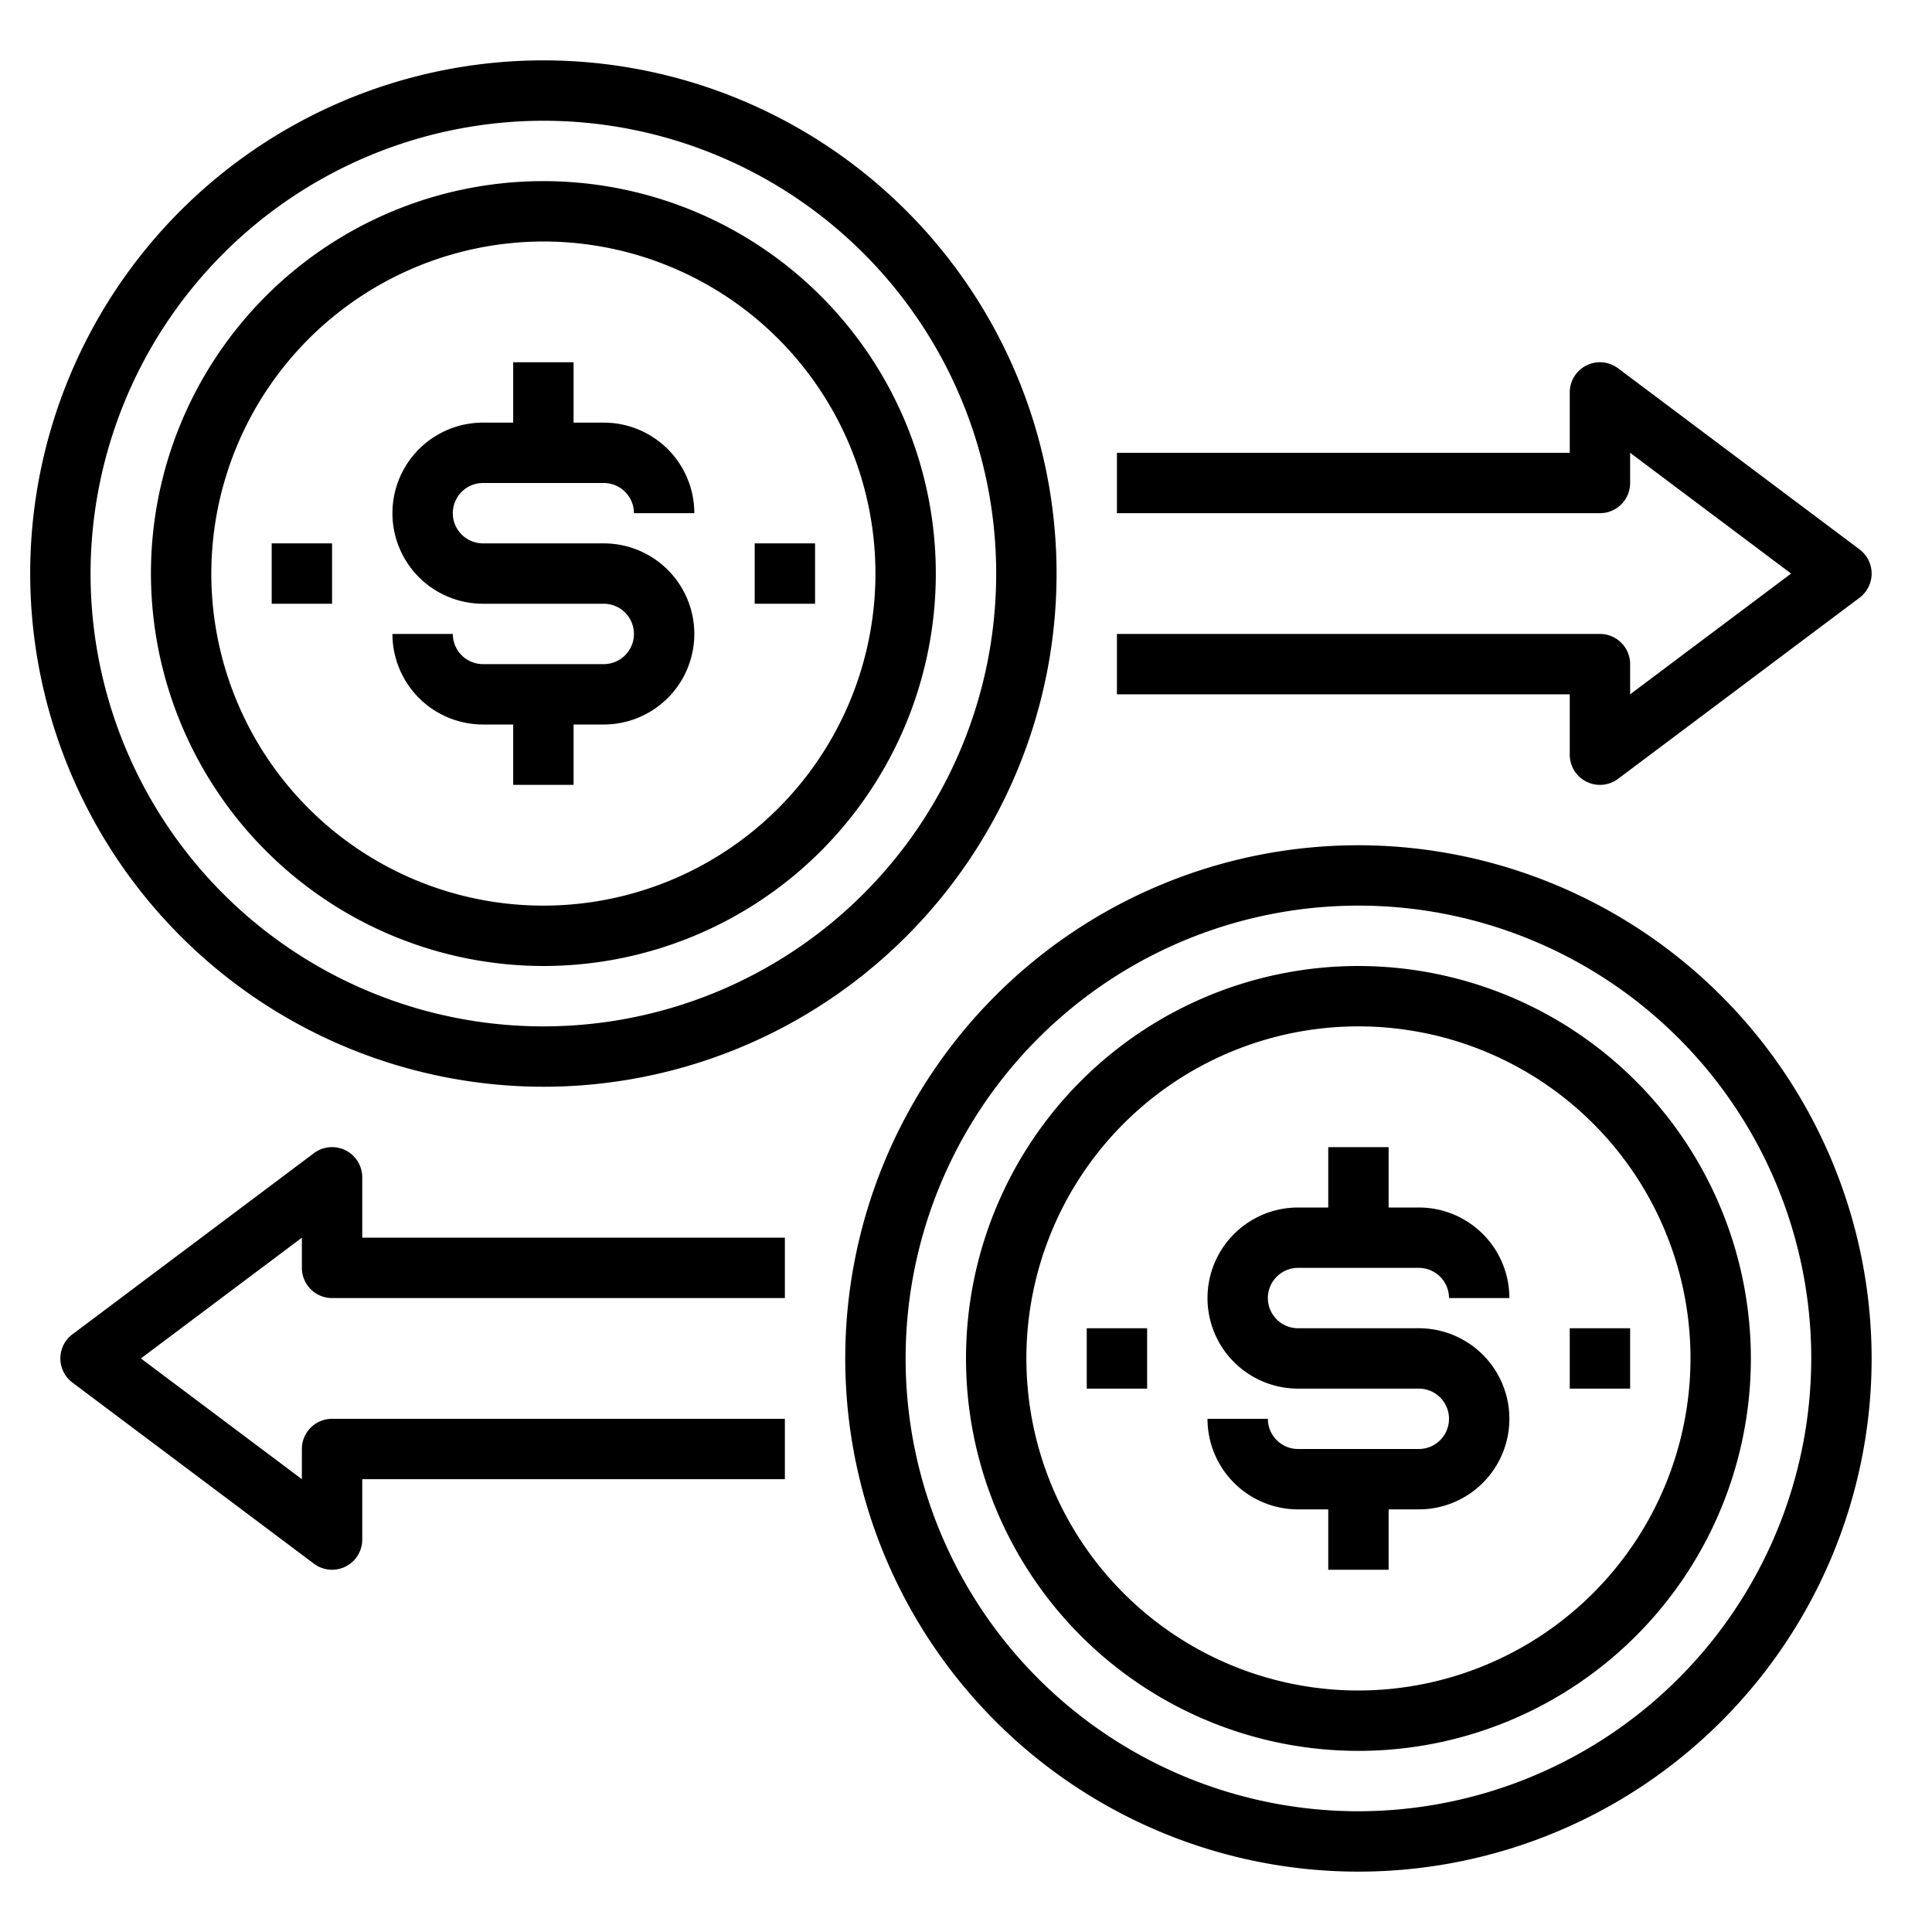 <svg xmlns="http://www.w3.org/2000/svg" viewBox="0 0 64 64" x="0px" y="0px"><g data-name="Transfer-Money-Exchange-Arrows-Cruuency Exchange"><path d="M52,25a1,1,0,0,0,1.6.8l8-6a1,1,0,0,0,0-1.6l-8-6A1,1,0,0,0,52,13v2H37v2H53a1,1,0,0,0,1-1V15l5.333,4L54,23V22a1,1,0,0,0-1-1H37v2H52Z"></path><path d="M12,39a1,1,0,0,0-1.6-.8l-8,6a1,1,0,0,0,0,1.6l8,6a1,1,0,0,0,.6.2,1,1,0,0,0,1-1V49H26V47H11a1,1,0,0,0-1,1v1L4.667,45,10,41v1a1,1,0,0,0,1,1H26V41H12Z"></path><path d="M45,28A17,17,0,1,0,62,45,17.019,17.019,0,0,0,45,28Zm0,32A15,15,0,1,1,60,45,15.017,15.017,0,0,1,45,60Z"></path><path d="M45,32A13,13,0,1,0,58,45,13.015,13.015,0,0,0,45,32Zm0,24A11,11,0,1,1,56,45,11.013,11.013,0,0,1,45,56Z"></path><path d="M43,42h4a1,1,0,0,1,1,1h2a3,3,0,0,0-3-3H46V38H44v2H43a3,3,0,0,0,0,6h4a1,1,0,0,1,0,2H43a1,1,0,0,1-1-1H40a3,3,0,0,0,3,3h1v2h2V50h1a3,3,0,0,0,0-6H43a1,1,0,0,1,0-2Z"></path><rect x="52" y="44" width="2" height="2"></rect><rect x="36" y="44" width="2" height="2"></rect><path d="M18,36A17,17,0,1,0,1,19,17.019,17.019,0,0,0,18,36ZM18,4A15,15,0,1,1,3,19,15.017,15.017,0,0,1,18,4Z"></path><path d="M18,32A13,13,0,1,0,5,19,13.015,13.015,0,0,0,18,32ZM18,8A11,11,0,1,1,7,19,11.013,11.013,0,0,1,18,8Z"></path><path d="M20,22H16a1,1,0,0,1-1-1H13a3,3,0,0,0,3,3h1v2h2V24h1a3,3,0,0,0,0-6H16a1,1,0,0,1,0-2h4a1,1,0,0,1,1,1h2a3,3,0,0,0-3-3H19V12H17v2H16a3,3,0,0,0,0,6h4a1,1,0,0,1,0,2Z"></path><rect x="25" y="18" width="2" height="2"></rect><rect x="9" y="18" width="2" height="2"></rect></g></svg>